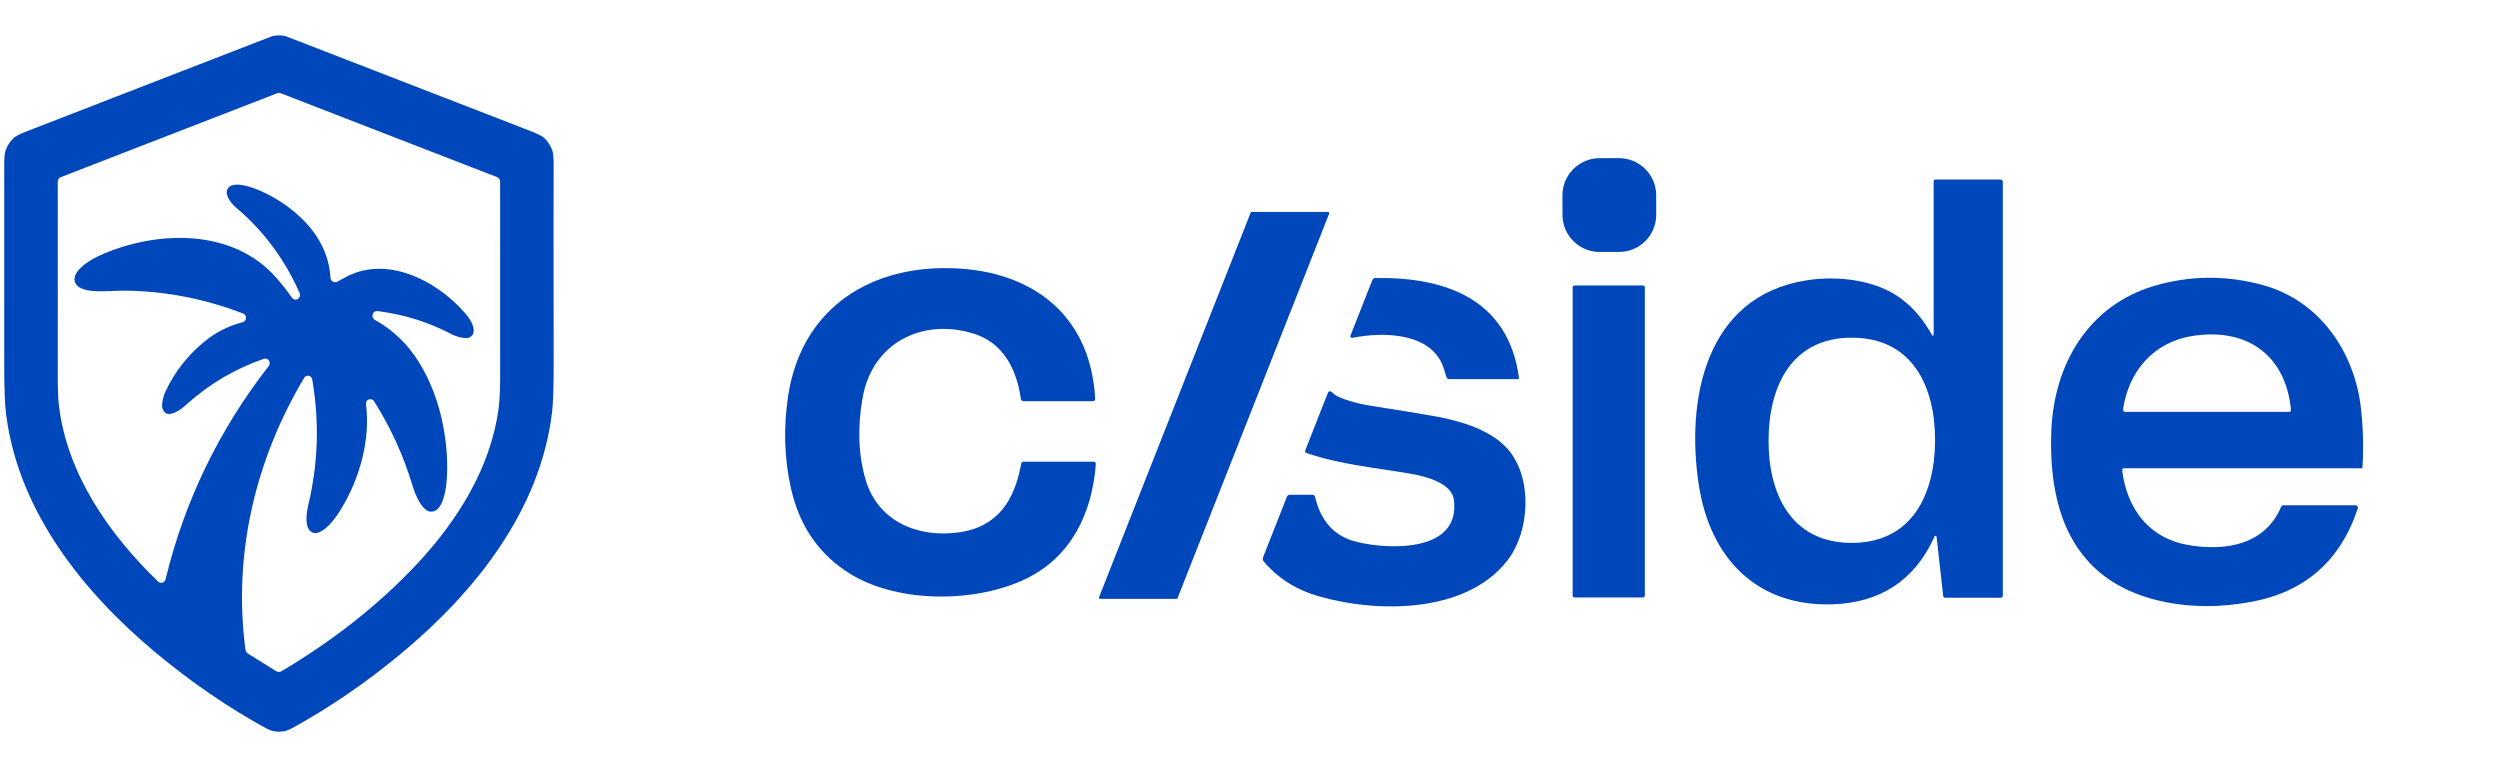 <svg width="121" height="37" viewBox="0 0 121 37" fill="none" xmlns="http://www.w3.org/2000/svg" role="img" aria-label="cside logo"><path d="M12.886 35.492C12.891 35.495 12.897 35.497 12.903 35.5C12.898 35.498 12.893 35.496 12.888 35.494L12.886 35.492ZM12.637 35.359L12.806 35.452C12.711 35.4 12.615 35.347 12.52 35.293C12.559 35.315 12.598 35.337 12.637 35.359ZM13.499 1.714C13.662 1.714 13.785 1.735 13.873 1.769C15.01 2.208 18.947 3.733 25.685 6.345L25.812 6.396C26.093 6.512 26.256 6.603 26.326 6.666C26.517 6.838 26.654 7.051 26.74 7.309C26.772 7.405 26.795 7.614 26.797 7.959L26.796 8.116C26.791 8.564 26.792 11.727 26.797 17.602C26.798 18.733 26.772 19.514 26.719 19.953C26.151 24.713 22.983 28.655 19.471 31.585C17.748 33.021 15.959 34.247 14.103 35.263L14.068 35.281C13.893 35.37 13.705 35.415 13.503 35.415C13.287 35.415 13.088 35.364 12.903 35.263C11.046 34.248 9.257 33.022 7.534 31.586C4.076 28.703 0.951 24.838 0.312 20.179L0.283 19.956C0.231 19.517 0.204 18.736 0.204 17.605C0.208 12.464 0.209 9.4 0.205 8.414L0.204 8.119C0.199 7.678 0.223 7.422 0.26 7.312C0.345 7.054 0.483 6.841 0.673 6.669C0.753 6.597 0.955 6.488 1.315 6.348L9.321 3.243C11.289 2.48 12.557 1.988 13.126 1.769C13.214 1.735 13.336 1.714 13.499 1.714ZM13.595 4.515C13.535 4.491 13.469 4.491 13.41 4.515L2.95 8.571C2.91 8.586 2.876 8.612 2.849 8.645L2.838 8.66C2.811 8.701 2.796 8.749 2.796 8.799L2.798 14.836C2.798 15.613 2.798 16.274 2.797 16.82L2.796 18.112C2.794 18.785 2.812 19.289 2.851 19.618C3.252 22.997 5.341 25.918 7.655 28.149L7.657 28.151L7.659 28.153C7.686 28.177 7.718 28.194 7.753 28.203C7.788 28.212 7.825 28.212 7.861 28.201C7.897 28.191 7.932 28.171 7.959 28.141C7.985 28.113 8.004 28.078 8.013 28.04C8.926 24.264 10.59 20.823 13.005 17.716L13.01 17.71L13.014 17.704C13.036 17.672 13.049 17.634 13.052 17.594L13.052 17.577L13.051 17.561C13.049 17.527 13.039 17.494 13.022 17.465L13.014 17.451L13.004 17.437C12.983 17.411 12.957 17.39 12.927 17.376L12.911 17.37L12.896 17.364C12.859 17.354 12.82 17.354 12.783 17.364L12.777 17.365L12.771 17.367C11.415 17.831 10.184 18.55 9.082 19.526L8.975 19.621C8.798 19.782 8.562 19.947 8.347 20.01C8.241 20.041 8.155 20.043 8.088 20.023C8.034 20.007 7.978 19.971 7.926 19.895L7.903 19.86C7.854 19.777 7.831 19.666 7.852 19.514C7.882 19.294 7.936 19.105 8.012 18.943C8.448 18.015 9.064 17.221 9.861 16.559C10.42 16.095 11.047 15.774 11.745 15.595L11.754 15.593L11.762 15.59C11.803 15.575 11.837 15.549 11.862 15.515C11.887 15.482 11.904 15.439 11.906 15.392C11.908 15.351 11.899 15.308 11.877 15.269L11.867 15.253L11.855 15.238C11.831 15.209 11.801 15.188 11.768 15.175C9.997 14.492 8.18 14.124 6.318 14.072L6.137 14.068C5.911 14.064 5.672 14.074 5.438 14.084C5.203 14.094 4.972 14.103 4.753 14.098C4.56 14.094 4.342 14.078 4.147 14.028C3.947 13.978 3.798 13.9 3.712 13.796C3.581 13.636 3.569 13.44 3.684 13.241C3.803 13.034 4.012 12.843 4.266 12.674C4.518 12.508 4.8 12.372 5.049 12.268C7.753 11.137 11.309 11.089 13.38 13.451C13.652 13.763 13.902 14.081 14.128 14.405C14.157 14.448 14.2 14.48 14.249 14.494C14.304 14.509 14.363 14.501 14.413 14.472C14.462 14.443 14.499 14.394 14.514 14.337C14.527 14.286 14.523 14.232 14.502 14.185C13.784 12.553 12.757 11.172 11.423 10.045C11.281 9.925 11.118 9.739 11.032 9.548C10.948 9.361 10.95 9.21 11.056 9.084C11.162 8.957 11.372 8.91 11.677 8.951C11.967 8.99 12.273 9.1 12.483 9.186C13.09 9.437 13.656 9.775 14.181 10.201C15.168 11.001 15.873 12.037 15.986 13.316L15.995 13.441C15.997 13.48 16.009 13.518 16.029 13.552C16.049 13.585 16.077 13.612 16.11 13.631C16.143 13.651 16.18 13.661 16.218 13.661C16.255 13.662 16.291 13.652 16.324 13.635C16.474 13.555 16.58 13.497 16.64 13.463C17.634 12.889 18.745 12.901 19.797 13.269C20.85 13.638 21.828 14.36 22.528 15.176C22.658 15.328 22.784 15.505 22.859 15.686C22.933 15.866 22.95 16.032 22.892 16.182L22.892 16.184L22.891 16.185C22.891 16.186 22.891 16.186 22.89 16.187L22.89 16.188C22.789 16.324 22.667 16.379 22.5 16.363C22.304 16.345 22.109 16.292 21.913 16.201L21.829 16.16C20.747 15.597 19.599 15.234 18.388 15.072L18.264 15.056L18.258 15.055L18.24 15.055C18.203 15.056 18.168 15.066 18.136 15.085L18.121 15.095C18.08 15.124 18.051 15.166 18.036 15.214C18.022 15.263 18.024 15.315 18.041 15.362C18.059 15.409 18.091 15.449 18.133 15.475L18.137 15.478L18.141 15.48C19.014 15.965 19.722 16.642 20.267 17.515L20.343 17.64C21.12 18.94 21.531 20.477 21.628 22.023C21.65 22.372 21.666 23.002 21.583 23.58C21.541 23.869 21.476 24.134 21.381 24.341C21.285 24.549 21.169 24.675 21.039 24.73C20.908 24.784 20.801 24.774 20.704 24.727C20.598 24.676 20.492 24.576 20.391 24.436C20.188 24.154 20.045 23.766 19.97 23.514C19.534 22.063 18.912 20.698 18.103 19.418L18.099 19.412L18.095 19.406C18.072 19.374 18.04 19.349 18.004 19.334L17.989 19.328L17.973 19.324C17.935 19.315 17.895 19.317 17.858 19.33C17.821 19.342 17.788 19.366 17.763 19.396L17.753 19.41C17.727 19.447 17.713 19.492 17.713 19.538V19.552L17.715 19.565C17.93 21.297 17.416 23.137 16.521 24.616C16.383 24.844 16.214 25.096 16.022 25.312C15.828 25.53 15.623 25.697 15.416 25.774C15.204 25.852 14.998 25.764 14.904 25.541C14.848 25.407 14.827 25.227 14.835 25.025C14.843 24.826 14.878 24.622 14.918 24.452C15.4 22.452 15.464 20.426 15.114 18.374C15.108 18.337 15.095 18.302 15.073 18.272L15.061 18.258L15.049 18.244C15.023 18.219 14.991 18.201 14.956 18.191L14.939 18.187L14.921 18.185C14.885 18.182 14.85 18.188 14.817 18.203L14.801 18.211C14.767 18.23 14.74 18.257 14.72 18.29C12.363 22.243 11.271 26.807 11.879 31.439C11.884 31.48 11.898 31.519 11.92 31.552C11.942 31.586 11.97 31.614 12.003 31.634L13.362 32.483C13.402 32.508 13.447 32.522 13.493 32.523C13.54 32.523 13.585 32.511 13.625 32.487C16.032 31.06 18.311 29.307 20.23 27.245C22.138 25.195 23.74 22.658 24.133 19.774C24.189 19.361 24.213 18.726 24.207 17.878C24.204 17.51 24.204 14.484 24.206 8.798C24.206 8.755 24.194 8.712 24.173 8.674L24.163 8.659L24.152 8.644C24.126 8.611 24.091 8.585 24.053 8.57L13.595 4.515ZM6.846 31.275C6.978 31.39 7.11 31.504 7.242 31.616L7.405 31.752C7.218 31.596 7.031 31.437 6.846 31.275ZM15.403 25.999C15.411 25.997 15.42 25.995 15.428 25.993L15.456 25.985C15.439 25.991 15.421 25.995 15.403 25.999ZM14.727 25.655C14.731 25.662 14.734 25.669 14.738 25.676C14.73 25.66 14.722 25.643 14.714 25.626L14.727 25.655ZM10.784 20.616C10.049 21.869 9.42 23.17 8.898 24.518C8.876 24.574 8.854 24.631 8.833 24.687C8.79 24.799 8.748 24.913 8.707 25.026C9.244 23.552 9.906 22.135 10.693 20.773L10.784 20.616ZM14.662 24.68C14.67 24.633 14.678 24.587 14.687 24.542L14.688 24.538C14.679 24.584 14.67 24.631 14.662 24.68ZM15.126 21.239C15.124 21.363 15.12 21.486 15.115 21.609C15.112 21.672 15.109 21.734 15.105 21.797C15.098 21.921 15.089 22.046 15.079 22.17C15.104 21.861 15.12 21.55 15.126 21.239ZM18.427 20.376C18.472 20.457 18.517 20.539 18.56 20.621C18.604 20.703 18.646 20.785 18.688 20.867C18.73 20.95 18.771 21.033 18.812 21.116C18.873 21.241 18.932 21.367 18.99 21.493C19.047 21.619 19.103 21.746 19.157 21.874C18.94 21.363 18.697 20.863 18.427 20.376ZM0.139 20.43C0.144 20.463 0.15 20.496 0.156 20.529C0.15 20.497 0.145 20.466 0.14 20.434L0.139 20.43ZM0.059 19.796C0.062 19.83 0.065 19.862 0.068 19.893L0.078 19.983C0.075 19.954 0.071 19.924 0.068 19.893L0.059 19.796ZM7.726 19.971C7.682 19.895 7.655 19.811 7.643 19.718C7.653 19.8 7.676 19.876 7.712 19.945L7.726 19.971ZM0.008 18.734C0.011 18.844 0.014 18.948 0.017 19.047L0.028 19.329C0.02 19.152 0.013 18.954 0.008 18.734ZM23.999 8.798C23.997 14.483 23.997 17.51 24 17.879C23.999 17.695 23.998 16.846 23.998 15.332L23.999 8.798ZM20.475 15.798C20.516 15.813 20.557 15.828 20.598 15.843C20.593 15.841 20.588 15.839 20.582 15.837L20.475 15.798ZM18.73 15.595C18.756 15.613 18.782 15.631 18.808 15.65C18.756 15.613 18.704 15.577 18.651 15.542L18.73 15.595ZM11.695 15.387C11.485 15.442 11.28 15.509 11.082 15.588C11.237 15.526 11.397 15.471 11.56 15.424L11.695 15.387ZM18.687 15.332C18.731 15.34 18.774 15.347 18.818 15.355L18.931 15.376C18.85 15.36 18.768 15.346 18.687 15.332ZM7.902 14.41C9.131 14.567 10.339 14.868 11.526 15.311L11.696 15.376C10.51 14.918 9.304 14.604 8.078 14.433L7.902 14.41ZM3.579 13.963C3.619 14.006 3.666 14.044 3.716 14.077C3.676 14.051 3.639 14.022 3.606 13.989L3.579 13.963ZM8.026 11.327C7.881 11.338 7.736 11.353 7.592 11.371L7.448 11.39C7.64 11.363 7.833 11.342 8.026 11.327ZM11.415 10.315C11.495 10.385 11.574 10.456 11.652 10.527C11.613 10.492 11.574 10.456 11.535 10.421L11.415 10.315ZM11.109 10.032C11.15 10.078 11.192 10.12 11.233 10.158L11.293 10.211C11.234 10.161 11.171 10.1 11.109 10.032ZM10.802 9.11C10.758 9.225 10.757 9.344 10.784 9.463C10.788 9.478 10.792 9.492 10.796 9.507C10.805 9.537 10.815 9.566 10.826 9.595L10.845 9.638C10.773 9.48 10.742 9.312 10.787 9.153L10.802 9.11ZM12.907 9.143C13.009 9.191 13.109 9.242 13.208 9.296C13.071 9.222 12.933 9.153 12.793 9.089L12.907 9.143ZM11.102 8.793C11.056 8.814 11.012 8.84 10.973 8.872C10.967 8.877 10.96 8.883 10.954 8.888C10.935 8.905 10.917 8.924 10.9 8.944C10.956 8.877 11.025 8.828 11.102 8.793ZM11.469 8.723C11.431 8.723 11.394 8.725 11.357 8.729C11.339 8.731 11.321 8.733 11.303 8.736C11.285 8.739 11.268 8.742 11.25 8.746L11.199 8.758C11.283 8.735 11.374 8.724 11.469 8.723ZM0.048 7.303C0.041 7.332 0.035 7.364 0.03 7.4C0.035 7.365 0.04 7.334 0.047 7.305L0.048 7.303ZM26.896 7.132L26.917 7.185C26.905 7.154 26.893 7.123 26.88 7.093C26.886 7.106 26.891 7.119 26.896 7.132ZM25.886 6.196C25.909 6.206 25.932 6.216 25.955 6.226C25.894 6.2 25.828 6.173 25.757 6.145L25.886 6.196ZM0.082 7.192L0.064 7.243C0.07 7.225 0.076 7.209 0.082 7.192C0.082 7.192 0.082 7.192 0.082 7.192ZM0.458 6.585L0.461 6.582C0.45 6.593 0.439 6.605 0.428 6.616C0.438 6.606 0.448 6.595 0.458 6.585Z" fill="#0047BB"></path><path d="M78.357 7.654L77.418 7.656C76.425 7.657 75.62 8.465 75.622 9.459L75.624 10.398C75.625 11.393 76.433 12.197 77.426 12.195L78.365 12.194C79.359 12.192 80.163 11.385 80.162 10.39L80.16 9.451C80.158 8.457 79.351 7.652 78.357 7.654Z" fill="#0047BB"></path><path d="M93.632 25.964C92.686 28.093 90.993 29.171 88.712 29.248C85.015 29.374 82.767 27 82.223 23.476C81.59 19.379 82.518 14.332 87.445 13.566C88.921 13.336 90.772 13.532 92.001 14.446C92.705 14.969 93.104 15.521 93.52 16.227C93.524 16.234 93.53 16.239 93.538 16.242C93.545 16.245 93.553 16.246 93.561 16.244C93.569 16.242 93.576 16.237 93.581 16.231C93.586 16.225 93.589 16.217 93.589 16.209V8.774C93.589 8.751 93.598 8.73 93.614 8.714C93.629 8.699 93.651 8.69 93.673 8.69H96.827C96.856 8.69 96.884 8.701 96.904 8.722C96.924 8.742 96.936 8.77 96.936 8.798V28.825C96.936 28.853 96.924 28.88 96.904 28.9C96.885 28.92 96.857 28.931 96.829 28.931H94.153C94.127 28.931 94.103 28.922 94.084 28.905C94.065 28.888 94.053 28.864 94.05 28.839L93.73 25.98C93.728 25.969 93.723 25.959 93.716 25.951C93.708 25.942 93.698 25.937 93.687 25.935C93.676 25.934 93.664 25.935 93.654 25.941C93.645 25.946 93.637 25.954 93.632 25.964ZM85.598 21.297C85.589 23.869 86.659 26.265 89.609 26.276C92.56 26.284 93.648 23.897 93.657 21.323C93.666 18.749 92.593 16.355 89.643 16.344C86.693 16.334 85.607 18.723 85.598 21.297Z" fill="#0047BB"></path><path d="M60.586 10.257H64.279C64.288 10.257 64.298 10.26 64.306 10.264C64.314 10.269 64.321 10.275 64.327 10.283C64.332 10.291 64.335 10.3 64.336 10.309C64.337 10.319 64.336 10.328 64.332 10.337L56.994 28.947C56.99 28.958 56.982 28.968 56.973 28.974C56.963 28.981 56.952 28.984 56.94 28.985H53.247C53.238 28.985 53.228 28.982 53.22 28.977C53.212 28.973 53.205 28.966 53.2 28.959C53.194 28.951 53.191 28.942 53.19 28.932C53.189 28.923 53.19 28.913 53.194 28.905L60.532 10.294C60.537 10.284 60.544 10.274 60.553 10.268C60.563 10.261 60.574 10.257 60.586 10.257Z" fill="#0047BB"></path><path d="M52.895 19.418H49.536C49.505 19.418 49.475 19.407 49.452 19.387C49.429 19.367 49.414 19.34 49.41 19.309C49.205 17.863 48.561 16.584 47.1 16.14C44.63 15.387 42.224 16.595 41.752 19.24C41.496 20.683 41.543 22.004 41.891 23.202C42.483 25.24 44.425 26.042 46.399 25.768C48.31 25.505 49.107 24.2 49.425 22.446C49.431 22.417 49.446 22.391 49.468 22.373C49.491 22.354 49.519 22.344 49.548 22.344H52.927C52.942 22.344 52.958 22.347 52.972 22.354C52.986 22.36 52.999 22.369 53.009 22.38C53.02 22.392 53.028 22.405 53.033 22.42C53.038 22.434 53.04 22.45 53.039 22.465C52.859 24.833 51.851 26.93 49.697 27.992C47.277 29.186 43.52 29.207 41.196 27.803C39.669 26.881 38.698 25.49 38.282 23.63C37.96 22.194 37.914 20.711 38.143 19.181C38.746 15.159 41.785 12.996 45.691 12.977C49.71 12.956 52.779 15.063 53.007 19.301C53.008 19.316 53.005 19.331 53 19.345C52.995 19.359 52.986 19.372 52.976 19.383C52.965 19.394 52.953 19.403 52.939 19.409C52.925 19.415 52.91 19.418 52.895 19.418Z" fill="#0047BB"></path><path d="M73.519 18.289C73.52 18.297 73.52 18.305 73.517 18.312C73.515 18.32 73.511 18.327 73.506 18.333C73.501 18.338 73.494 18.343 73.487 18.346C73.48 18.35 73.472 18.351 73.464 18.351H70.142C70.113 18.351 70.085 18.342 70.061 18.325C70.037 18.308 70.019 18.285 70.009 18.257C69.978 18.172 69.945 18.062 69.908 17.93C69.392 16.055 66.922 16.055 65.448 16.352C65.434 16.354 65.42 16.353 65.407 16.348C65.394 16.344 65.383 16.335 65.374 16.325C65.365 16.314 65.359 16.301 65.357 16.288C65.355 16.274 65.356 16.26 65.361 16.247L66.424 13.55C66.435 13.523 66.454 13.499 66.479 13.482C66.503 13.466 66.532 13.457 66.561 13.456C69.959 13.401 73.007 14.473 73.519 18.289Z" fill="#0047BB"></path><path d="M102.714 22.765C102.944 24.639 104.023 26.046 105.89 26.376C107.688 26.697 109.626 26.376 110.403 24.537C110.413 24.513 110.43 24.492 110.452 24.477C110.475 24.463 110.501 24.455 110.528 24.455H114.011C114.029 24.455 114.046 24.459 114.062 24.467C114.078 24.476 114.092 24.487 114.102 24.502C114.113 24.517 114.12 24.534 114.122 24.551C114.125 24.569 114.123 24.587 114.118 24.605C113.278 27.148 111.551 28.659 108.936 29.135C107.514 29.394 106.167 29.402 104.896 29.159C100.504 28.317 99.117 24.992 99.286 20.834C99.416 17.628 101.078 14.782 104.254 13.841C105.997 13.325 107.756 13.312 109.532 13.8C112.283 14.558 113.956 17.039 114.267 19.734C114.377 20.695 114.403 21.652 114.344 22.607C114.343 22.622 114.336 22.637 114.325 22.648C114.313 22.658 114.299 22.664 114.283 22.664H102.805C102.792 22.664 102.779 22.666 102.767 22.672C102.756 22.677 102.745 22.685 102.737 22.694C102.728 22.704 102.722 22.715 102.718 22.727C102.714 22.74 102.713 22.753 102.714 22.765ZM102.86 19.935H110.791C110.804 19.935 110.816 19.933 110.828 19.927C110.84 19.922 110.851 19.914 110.86 19.905C110.868 19.895 110.875 19.883 110.879 19.871C110.883 19.858 110.884 19.845 110.883 19.832C110.624 17.15 108.716 15.848 106.109 16.262C104.208 16.564 103.025 17.991 102.755 19.812C102.753 19.828 102.754 19.843 102.758 19.858C102.762 19.873 102.77 19.886 102.779 19.898C102.789 19.91 102.802 19.919 102.816 19.925C102.83 19.932 102.845 19.935 102.86 19.935Z" fill="#0047BB"></path><path d="M79.52 13.817H76.205C76.155 13.817 76.115 13.858 76.115 13.908V28.825C76.115 28.875 76.155 28.916 76.205 28.916H79.52C79.57 28.916 79.61 28.875 79.61 28.825V13.908C79.61 13.858 79.57 13.817 79.52 13.817Z" fill="#0047BB"></path><path d="M63.649 24.046C63.925 25.234 64.592 25.96 65.648 26.223C67.234 26.619 70.721 26.741 70.365 24.166C70.259 23.4 69.046 23.064 68.352 22.943C66.608 22.637 64.858 22.487 63.233 21.925C63.221 21.921 63.209 21.914 63.2 21.905C63.19 21.896 63.182 21.886 63.176 21.874C63.171 21.862 63.168 21.849 63.168 21.836C63.167 21.822 63.169 21.809 63.174 21.797L64.282 18.987C64.287 18.975 64.295 18.965 64.305 18.958C64.372 18.919 64.44 18.94 64.51 19.022C64.752 19.31 65.922 19.572 66.169 19.611C68.01 19.9 69.154 20.088 69.603 20.175C70.789 20.404 72.186 20.835 72.976 21.737C74.185 23.119 74.061 25.718 72.949 27.139C70.94 29.706 66.645 29.676 63.8 28.852C62.721 28.539 61.842 27.978 61.161 27.169C61.139 27.143 61.125 27.112 61.119 27.079C61.114 27.045 61.117 27.011 61.129 26.979L62.287 24.042C62.299 24.014 62.318 23.989 62.343 23.972C62.368 23.955 62.398 23.946 62.428 23.946H63.525C63.554 23.946 63.582 23.956 63.604 23.974C63.627 23.992 63.643 24.017 63.649 24.046Z" fill="#0047BB"></path></svg>